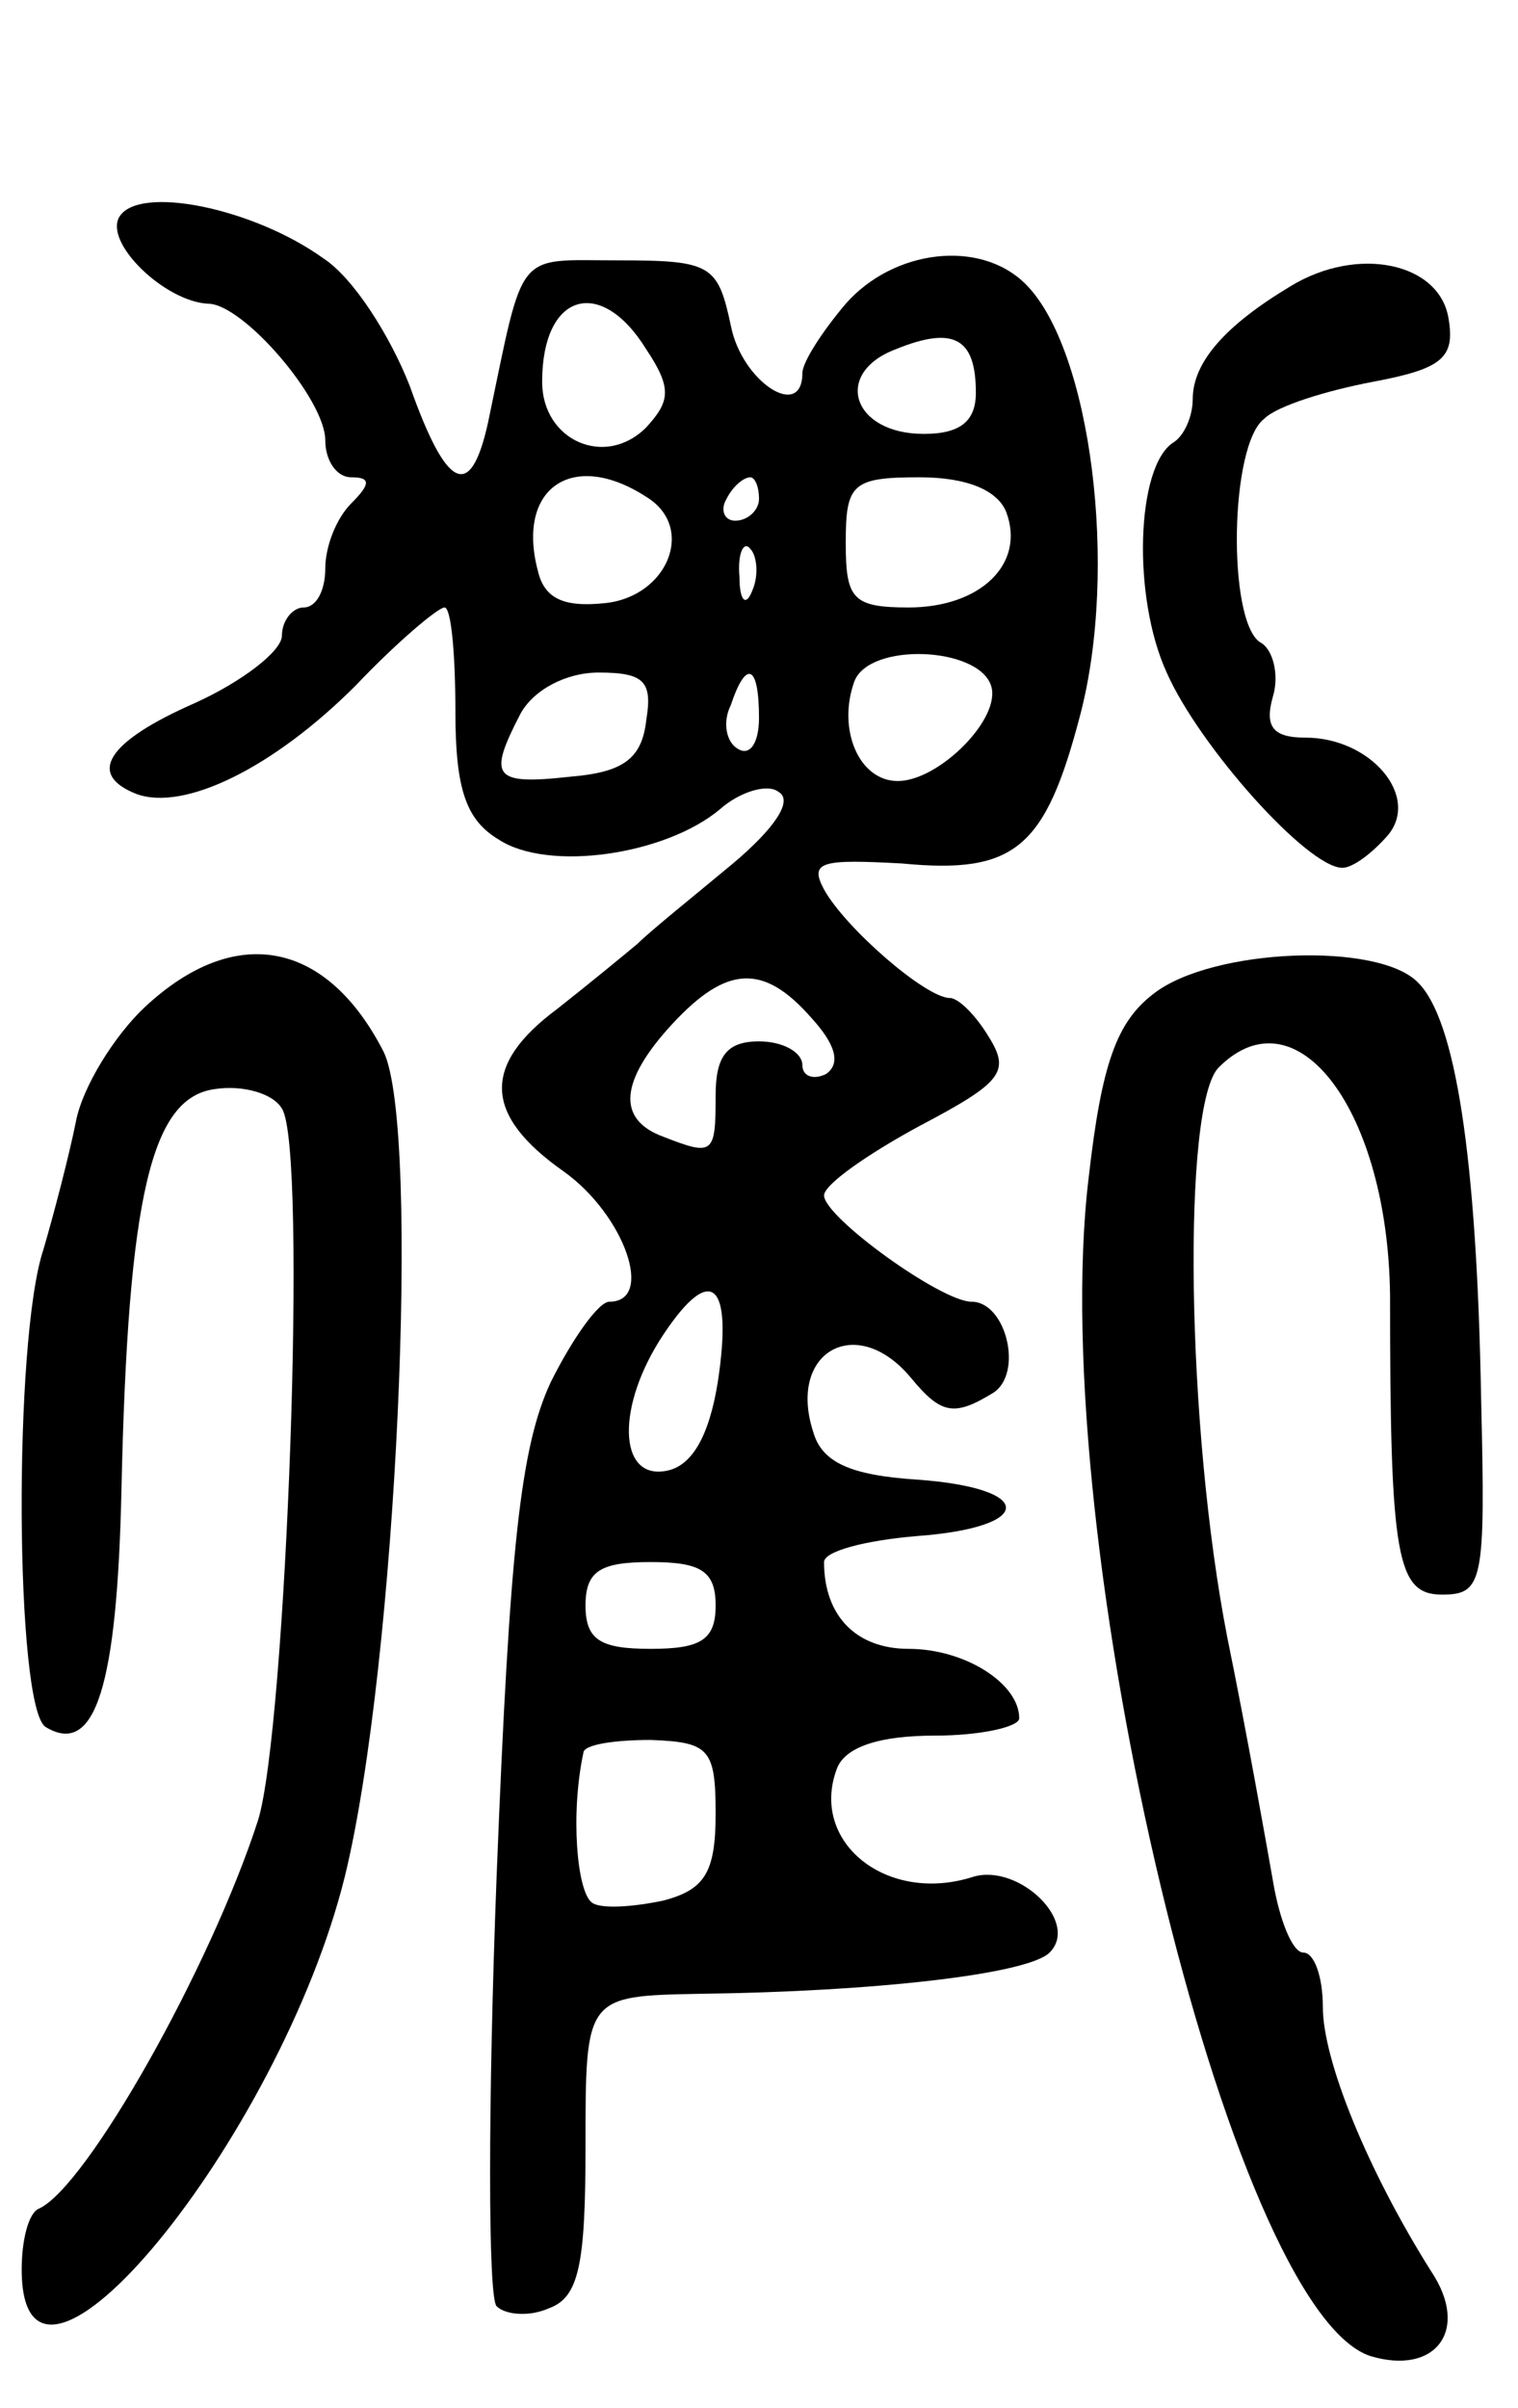 <svg version="1.0" xmlns="http://www.w3.org/2000/svg"
 width="70pt" height="111pt" viewBox="0 0 70 111"
 preserveAspectRatio="xMidYMid meet">
<g transform="translate(0,111) scale(0.1,-0.1)"
fill="#000000" stroke="none">
<path d="M55 1010 c-7 -12 21 -39 41 -40 16 0 54 -44 54 -63 0 -9 5 -17 12
-17 9 0 9 -3 0 -12 -7 -7 -12 -20 -12 -30 0 -10 -4 -18 -10 -18 -5 0 -10 -6
-10 -13 0 -7 -18 -21 -40 -31 -41 -18 -50 -33 -27 -42 22 -8 63 12 101 50 19
20 38 36 41 36 3 0 5 -21 5 -48 0 -36 5 -50 20 -59 23 -15 77 -7 102 14 9 8
22 12 27 8 7 -4 -2 -17 -21 -33 -18 -15 -38 -31 -44 -37 -6 -5 -23 -19 -37
-30 -35 -26 -34 -49 3 -75 28 -20 42 -60 21 -60 -5 0 -17 -17 -27 -37 -14 -30
-19 -76 -25 -228 -4 -104 -4 -194 0 -198 4 -4 15 -5 24 -1 14 5 17 20 17 75 0
69 0 69 53 70 80 1 151 9 161 19 14 14 -14 41 -35 35 -40 -13 -76 16 -63 50 4
10 20 15 45 15 21 0 39 4 39 8 0 16 -25 32 -51 32 -24 0 -39 15 -39 40 0 5 19
10 43 12 54 4 55 22 0 26 -31 2 -44 8 -48 22 -12 37 20 55 45 25 14 -17 20
-18 38 -7 14 9 6 42 -10 42 -14 0 -68 39 -68 49 0 5 20 19 44 32 38 20 42 25
32 41 -6 10 -14 18 -18 18 -11 0 -48 32 -58 50 -7 13 -1 14 36 12 52 -5 66 7
82 68 18 68 5 169 -25 199 -21 21 -61 16 -83 -9 -11 -13 -20 -27 -20 -32 0
-22 -28 -4 -33 22 -6 28 -9 30 -52 30 -48 0 -43 6 -60 -75 -8 -36 -19 -31 -36
17 -9 23 -26 50 -40 59 -32 23 -85 34 -94 19z m243 -61 c12 -18 11 -24 0 -36
-19 -19 -48 -6 -48 21 0 41 27 49 48 15z m152 -20 c0 -13 -7 -19 -24 -19 -33
0 -42 28 -13 39 27 11 37 5 37 -20z m-152 -48 c23 -14 10 -46 -19 -49 -19 -2
-28 2 -31 15 -10 38 16 56 50 34z m52 -1 c0 -5 -5 -10 -11 -10 -5 0 -7 5 -4
10 3 6 8 10 11 10 2 0 4 -4 4 -10z m114 -6 c9 -24 -12 -44 -45 -44 -26 0 -29
4 -29 30 0 27 3 30 34 30 22 0 36 -6 40 -16z m-117 -36 c-3 -8 -6 -5 -6 6 -1
11 2 17 5 13 3 -3 4 -12 1 -19z m110 -44 c5 -15 -24 -44 -43 -44 -18 0 -28 24
-20 46 7 18 57 16 63 -2z m-159 -16 c-2 -18 -11 -24 -35 -26 -36 -4 -38 0 -23
29 6 11 21 19 36 19 21 0 25 -4 22 -22z m52 1 c0 -11 -4 -18 -10 -14 -5 3 -7
12 -3 20 7 21 13 19 13 -6z m24 -138 c11 -12 14 -21 7 -26 -6 -3 -11 -1 -11 4
0 6 -9 11 -20 11 -15 0 -20 -7 -20 -25 0 -27 -1 -28 -24 -19 -22 8 -20 26 4
52 25 27 42 28 64 3z m-43 -168 c-4 -25 -12 -39 -24 -41 -22 -4 -23 30 -1 63
22 33 32 24 25 -22z m-1 -103 c0 -16 -7 -20 -30 -20 -23 0 -30 4 -30 20 0 16
7 20 30 20 23 0 30 -4 30 -20z m0 -96 c0 -27 -5 -35 -24 -40 -14 -3 -29 -4
-33 -1 -7 5 -10 41 -4 69 0 4 15 6 31 6 27 -1 30 -4 30 -34z"/>
<path d="M595 978 c-30 -18 -45 -35 -45 -52 0 -8 -4 -17 -9 -20 -17 -11 -19
-71 -3 -106 15 -34 65 -90 81 -90 5 0 14 7 21 15 15 18 -8 45 -38 45 -15 0
-19 5 -15 19 3 10 0 22 -6 25 -15 10 -14 91 2 103 6 6 29 13 50 17 32 6 38 11
35 29 -4 26 -42 34 -73 15z"/>
<path d="M67 646 c-14 -13 -29 -37 -32 -53 -3 -15 -10 -42 -15 -59 -14 -42
-13 -211 1 -220 23 -14 33 19 35 109 3 137 14 181 43 185 13 2 27 -2 31 -9 12
-18 2 -286 -11 -328 -22 -68 -79 -169 -101 -179 -5 -2 -8 -15 -8 -28 0 -85
119 60 149 181 24 98 35 344 18 380 -26 51 -68 60 -110 21z"/>
<path d="M532 652 c-17 -13 -24 -32 -30 -85 -20 -166 65 -522 130 -543 30 -9
46 12 28 39 -29 46 -50 97 -50 122 0 14 -4 25 -9 25 -5 0 -11 15 -14 33 -3 17
-12 68 -21 112 -19 97 -21 246 -4 263 36 36 78 -20 79 -105 0 -121 3 -138 24
-138 19 0 20 6 18 90 -2 113 -12 175 -29 192 -18 19 -95 16 -122 -5z"/>
</g>
</svg>
